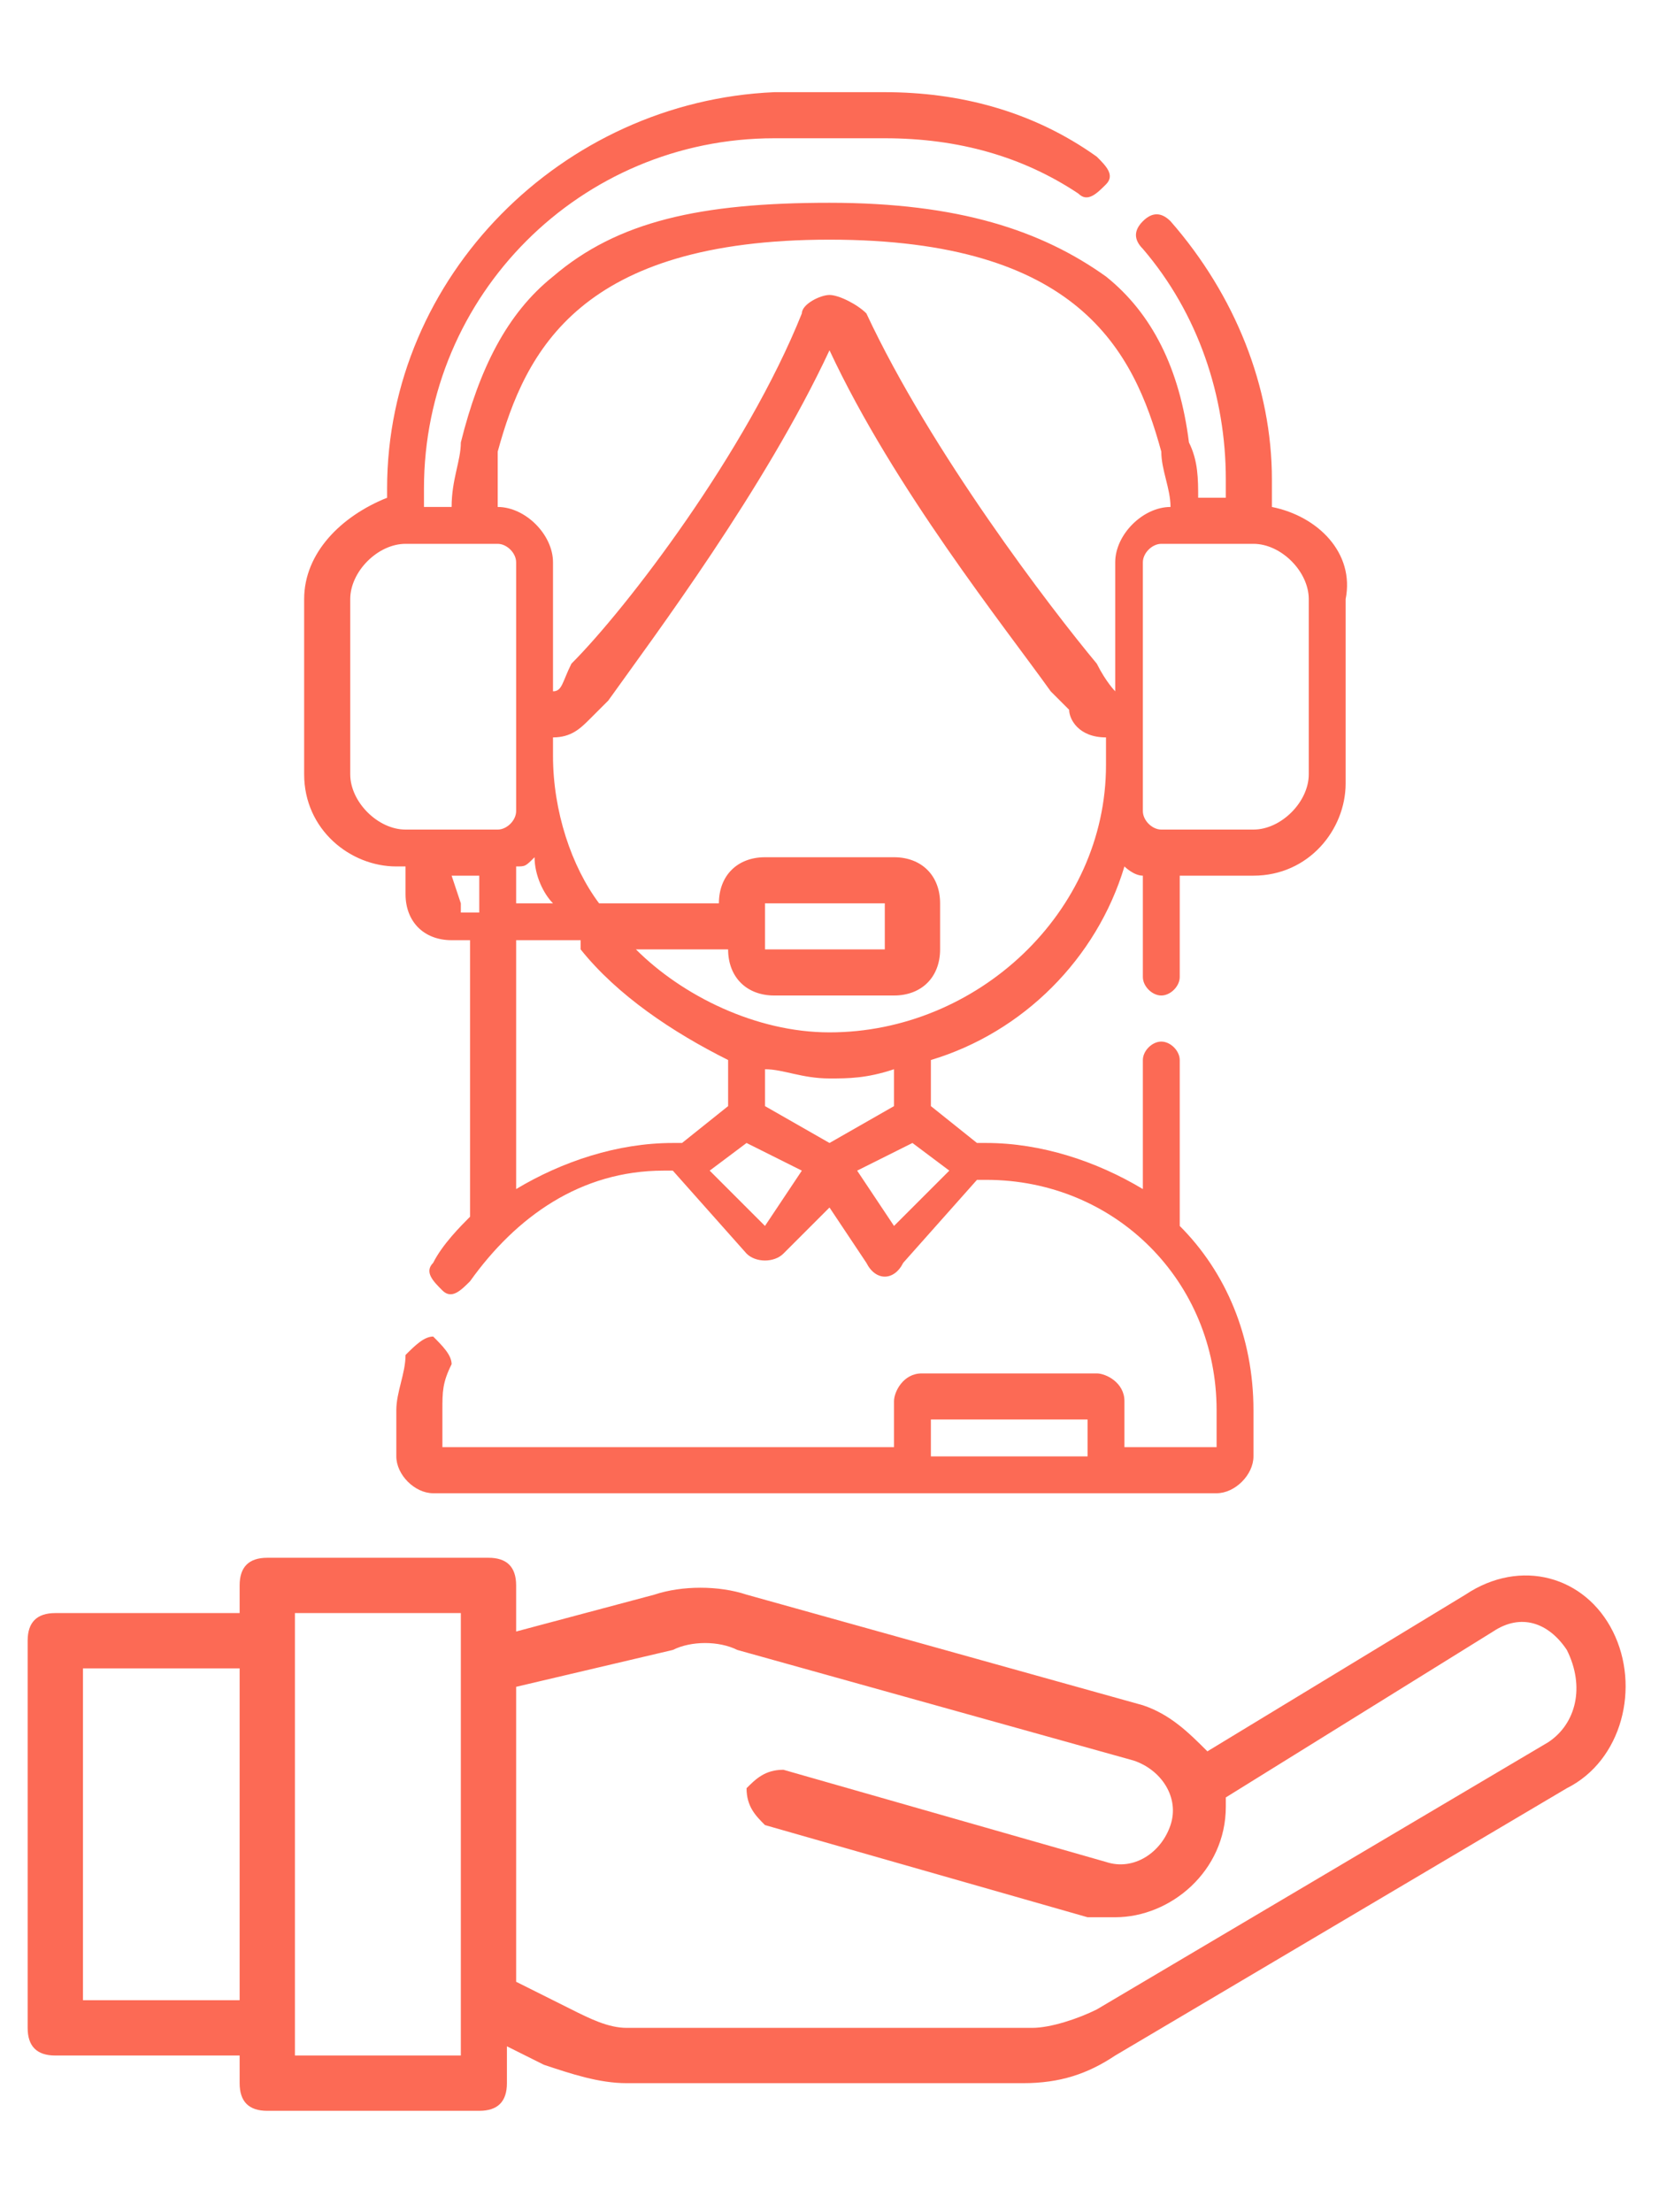 <?xml version="1.0" encoding="utf-8"?>
<!-- Generator: Adobe Illustrator 24.1.1, SVG Export Plug-In . SVG Version: 6.00 Build 0)  -->
<svg version="1.1" id="Layer_1" xmlns="http://www.w3.org/2000/svg" xmlns:xlink="http://www.w3.org/1999/xlink" x="0px" y="0px"
	 viewBox="0 0 18 24" style="enable-background:new 0 0 18 24;" xml:space="preserve">
<style type="text/css">
	.st0{fill:#FC6A55;}
	.st1{fill:#EDEDED;}
	.st2{fill:none;stroke:#FC6A55;stroke-miterlimit:10;}
	.st3{fill:#222F3F;}
	.st4{fill:#383838;}
	.st5{fill:#FFFFFF;}
	.st6{fill:#656D7A;}
	.st7{fill:#C4C4C4;}
	.st8{filter:url(#Adobe_OpacityMaskFilter);}
	.st9{fill-rule:evenodd;clip-rule:evenodd;fill:#FFFFFF;}
	.st10{mask:url(#mask-2_8_);fill-rule:evenodd;clip-rule:evenodd;}
	.st11{filter:url(#Adobe_OpacityMaskFilter_1_);}
	.st12{mask:url(#mask-2_7_);fill-rule:evenodd;clip-rule:evenodd;}
	.st13{filter:url(#Adobe_OpacityMaskFilter_2_);}
	.st14{mask:url(#mask-2_6_);fill-rule:evenodd;clip-rule:evenodd;}
	.st15{filter:url(#Adobe_OpacityMaskFilter_3_);}
	.st16{mask:url(#mask-2_5_);fill-rule:evenodd;clip-rule:evenodd;}
	.st17{filter:url(#Adobe_OpacityMaskFilter_4_);}
	.st18{mask:url(#mask-2_2_);fill:none;stroke:#000000;stroke-width:1.5;stroke-miterlimit:10;}
	.st19{fill:#B4A3EE;}
	.st20{fill:#434343;}
	.st21{fill:#434343;stroke:#F9F9F9;stroke-width:0.25;stroke-miterlimit:10;}
	.st22{fill:none;stroke:#FC6A55;stroke-width:0.5;stroke-miterlimit:10;}
	.st23{fill:none;stroke:#FC6A55;stroke-width:0.75;stroke-miterlimit:10;}
	.st24{fill:#FC6A55;stroke:#FC6A55;stroke-width:0.5;stroke-miterlimit:10;}
	.st25{opacity:0.153;fill:url(#Path_44_);enable-background:new    ;}
	.st26{opacity:0.1;fill:#590BB2;enable-background:new    ;}
	.st27{fill:#8E8CA8;}
	.st28{fill:#F5F4F9;}
	.st29{fill:#FFD5B8;}
	.st30{fill:#FC8473;}
	.st31{fill:#1C3475;}
	.st32{fill:#DDD9E4;}
	.st33{fill:#828FB3;}
	.st34{opacity:7.584635e-02;fill:url(#Path_45_);enable-background:new    ;}
	.st35{fill:#FFBE92;}
	.st36{fill:#FB8E7F;}
	.st37{fill:#FDB1A6;}
	.st38{fill:#FC806F;}
	.st39{fill:#FFE783;}
	.st40{fill:#104478;}
	.st41{fill:none;stroke:#FFFFFF;stroke-miterlimit:10;}
	.st42{fill:none;stroke:#000000;stroke-width:0.15;stroke-miterlimit:10;}
	.st43{opacity:0.1;fill:url(#Path_46_);enable-background:new    ;}
	.st44{opacity:0.1;fill:url(#Path_47_);enable-background:new    ;}
	.st45{fill-rule:evenodd;clip-rule:evenodd;fill:#FC6A55;}
	.st46{fill-rule:evenodd;clip-rule:evenodd;}
	.st47{fill:#FF6757;}
	.st48{fill:#666666;}
	.st49{fill:none;stroke:#FFFFFF;stroke-width:0.5;stroke-miterlimit:10;}
	.st50{fill:#F16A56;}
	.st51{fill:#515252;}
	.st52{fill:#F26A56;}
	.st53{fill:none;stroke:#F16A56;stroke-miterlimit:10;}
	.st54{fill:none;stroke:#929292;stroke-miterlimit:10;}
	.st55{fill:#929292;}
	.st56{fill:none;stroke:#000000;stroke-width:0.5;stroke-miterlimit:10;}
	.st57{fill:#A8A7A7;}
	.st58{fill:#F79F91;}
	.st59{fill:#9BDBD5;}
	.st60{fill:#222121;}
	.st61{stroke:#000000;stroke-width:0.25;stroke-miterlimit:10;}
</style>
<g>
	<g>
		<path class="st0" d="M13.8,5.5V5.2c0-1-0.4-2-1.1-2.8c-0.1-0.1-0.2-0.1-0.3,0c-0.1,0.1-0.1,0.2,0,0.3c0.6,0.7,0.9,1.6,0.9,2.5v0.2
			h-0.3c0-0.2,0-0.4-0.1-0.6C12.8,4,12.5,3.4,12,3c-0.7-0.5-1.6-0.8-3-0.8S6.7,2.4,6,3C5.5,3.4,5.2,4,5,4.8C5,5,4.9,5.2,4.9,5.5H4.6
			V5.3c0-2.1,1.7-3.8,3.8-3.8h1.2c0.8,0,1.5,0.2,2.1,0.6c0.1,0.1,0.2,0,0.3-0.1s0-0.2-0.1-0.3c-0.7-0.5-1.5-0.7-2.3-0.7H8.4
			C6.1,1.1,4.2,3,4.2,5.3v0.1C3.7,5.6,3.3,6,3.3,6.5v1.9c0,0.6,0.5,1,1,1h0.1v0.3c0,0.3,0.2,0.5,0.5,0.5h0.2v3
			c-0.1,0.1-0.3,0.3-0.4,0.5c-0.1,0.1,0,0.2,0.1,0.3c0.1,0.1,0.2,0,0.3-0.1c0.5-0.7,1.2-1.2,2.1-1.2h0.1l0.8,0.9
			c0.1,0.1,0.3,0.1,0.4,0L9,13.1l0.4,0.6c0.1,0.2,0.3,0.2,0.4,0l0.8-0.9h0.1c1.4,0,2.5,1.1,2.5,2.5v0.4h-1v-0.5
			c0-0.2-0.2-0.3-0.3-0.3H10c-0.2,0-0.3,0.2-0.3,0.3v0.5H4.8v-0.4c0-0.2,0-0.3,0.1-0.5c0-0.1-0.1-0.2-0.2-0.3
			c-0.1,0-0.2,0.1-0.3,0.2c0,0.2-0.1,0.4-0.1,0.6v0.5c0,0.2,0.2,0.4,0.4,0.4h8.5c0.2,0,0.4-0.2,0.4-0.4v-0.5c0-0.8-0.3-1.5-0.8-2
			v-1.8c0-0.1-0.1-0.2-0.2-0.2c-0.1,0-0.2,0.1-0.2,0.2v1.4c-0.5-0.3-1.1-0.5-1.7-0.5h-0.1L10.1,12v-0.5c1-0.3,1.8-1.1,2.1-2.1
			c0,0,0.1,0.1,0.2,0.1v1.1c0,0.1,0.1,0.2,0.2,0.2s0.2-0.1,0.2-0.2V9.5h0.8c0.6,0,1-0.5,1-1V6.5C14.7,6,14.3,5.6,13.8,5.5L13.8,5.5z
			 M10.1,15.8v-0.4h1.7v0.4H10.1z M5.4,4.9C5.7,3.8,6.3,2.6,9,2.6s3.3,1.2,3.6,2.3c0,0.2,0.1,0.4,0.1,0.6h0c-0.3,0-0.6,0.3-0.6,0.6
			v1.4c0,0,0,0,0,0c0,0-0.1-0.1-0.2-0.3c-0.5-0.6-1.8-2.3-2.5-3.8C9.3,3.3,9.1,3.2,9,3.2c-0.1,0-0.3,0.1-0.3,0.2
			C8.1,4.9,6.8,6.6,6.2,7.2C6.1,7.4,6.1,7.5,6,7.5c0,0,0,0,0,0V6.1c0-0.3-0.3-0.6-0.6-0.6h0C5.4,5.3,5.4,5.1,5.4,4.9L5.4,4.9z
			 M5.6,9.4c0.1,0,0.1,0,0.2-0.1C5.8,9.5,5.9,9.7,6,9.8H5.6V9.4z M3.8,8.4V6.5c0-0.3,0.3-0.6,0.6-0.6h1c0.1,0,0.2,0.1,0.2,0.2v1.6
			c0,0,0,0,0,0v1.1C5.6,8.9,5.5,9,5.4,9h-1C4.1,9,3.8,8.7,3.8,8.4z M5,9.8C4.9,9.8,4.9,9.8,5,9.8L4.9,9.5h0.3v0.4H5z M6.3,10.3
			c0.4,0.5,1,0.9,1.6,1.2V12l-0.5,0.4H7.3c-0.6,0-1.2,0.2-1.7,0.5v-2.7H6.3z M8.3,13.3l-0.6-0.6l0.4-0.3l0.6,0.3L8.3,13.3z
			 M9.7,13.3l-0.4-0.6l0.6-0.3l0.4,0.3L9.7,13.3z M9.7,12L9,12.4L8.3,12v-0.4c0.2,0,0.4,0.1,0.7,0.1h0c0.2,0,0.4,0,0.7-0.1V12z
			 M9,11.2L9,11.2c-0.8,0-1.6-0.4-2.1-0.9h1v0c0,0.3,0.2,0.5,0.5,0.5h1.3c0.3,0,0.5-0.2,0.5-0.5V9.8c0-0.3-0.2-0.5-0.5-0.5H8.3
			c-0.3,0-0.5,0.2-0.5,0.5v0H6.5C6.2,9.4,6,8.8,6,8.2V8c0.2,0,0.3-0.1,0.4-0.2c0,0,0.1-0.1,0.2-0.2C7.1,6.9,8.3,5.3,9,3.8
			c0.7,1.5,1.9,3,2.4,3.7c0.1,0.1,0.2,0.2,0.2,0.2C11.6,7.8,11.7,8,12,8v0.3C12,9.9,10.6,11.2,9,11.2L9,11.2z M8.3,9.8
			C8.3,9.8,8.3,9.8,8.3,9.8l1.3,0c0,0,0,0,0,0v0.5c0,0,0,0,0,0H8.3c0,0,0,0,0,0C8.3,10.3,8.3,9.8,8.3,9.8z M14.2,8.4
			c0,0.3-0.3,0.6-0.6,0.6h-1c-0.1,0-0.2-0.1-0.2-0.2V7.7c0,0,0,0,0,0V6.1c0-0.1,0.1-0.2,0.2-0.2h1c0.3,0,0.6,0.3,0.6,0.6V8.4z"/>
	</g>
	<g>
		<path class="st0" d="M17.5,17.7c-0.3-0.6-1-0.8-1.6-0.4c0,0,0,0,0,0L13.1,19c-0.2-0.2-0.4-0.4-0.7-0.5l-4.3-1.2
			c-0.3-0.1-0.7-0.1-1,0l-1.5,0.4v-0.5c0-0.2-0.1-0.3-0.3-0.3H2.9c-0.2,0-0.3,0.1-0.3,0.3v0.3h-2c-0.2,0-0.3,0.1-0.3,0.3V22
			c0,0.2,0.1,0.3,0.3,0.3h2v0.3c0,0.2,0.1,0.3,0.3,0.3h2.3c0.2,0,0.3-0.1,0.3-0.3v-0.4l0.4,0.2c0.3,0.1,0.6,0.2,0.9,0.2h4.3
			c0.4,0,0.7-0.1,1-0.3l4.9-2.9C17.6,19.1,17.8,18.3,17.5,17.7z M0.9,21.7v-3.6h1.7v3.6H0.9z M5,22.3H3.2v-4.8H5V22.3z M16.8,18.9
			l-4.9,2.9c-0.2,0.1-0.5,0.2-0.7,0.2H6.8c-0.2,0-0.4-0.1-0.6-0.2l-0.6-0.3v-3.2l1.7-0.4c0.2-0.1,0.5-0.1,0.7,0l4.3,1.2
			c0.3,0.1,0.5,0.4,0.4,0.7c-0.1,0.3-0.4,0.5-0.7,0.4c0,0,0,0,0,0l-3.5-1c-0.2,0-0.3,0.1-0.4,0.2c0,0.2,0.1,0.3,0.2,0.4l3.5,1
			c0.1,0,0.2,0,0.3,0c0.6,0,1.2-0.5,1.2-1.2c0,0,0-0.1,0-0.1l2.9-1.8c0.3-0.2,0.6-0.1,0.8,0.2C17.2,18.3,17.1,18.7,16.8,18.9z"/>
	</g>
</g>
</svg>
